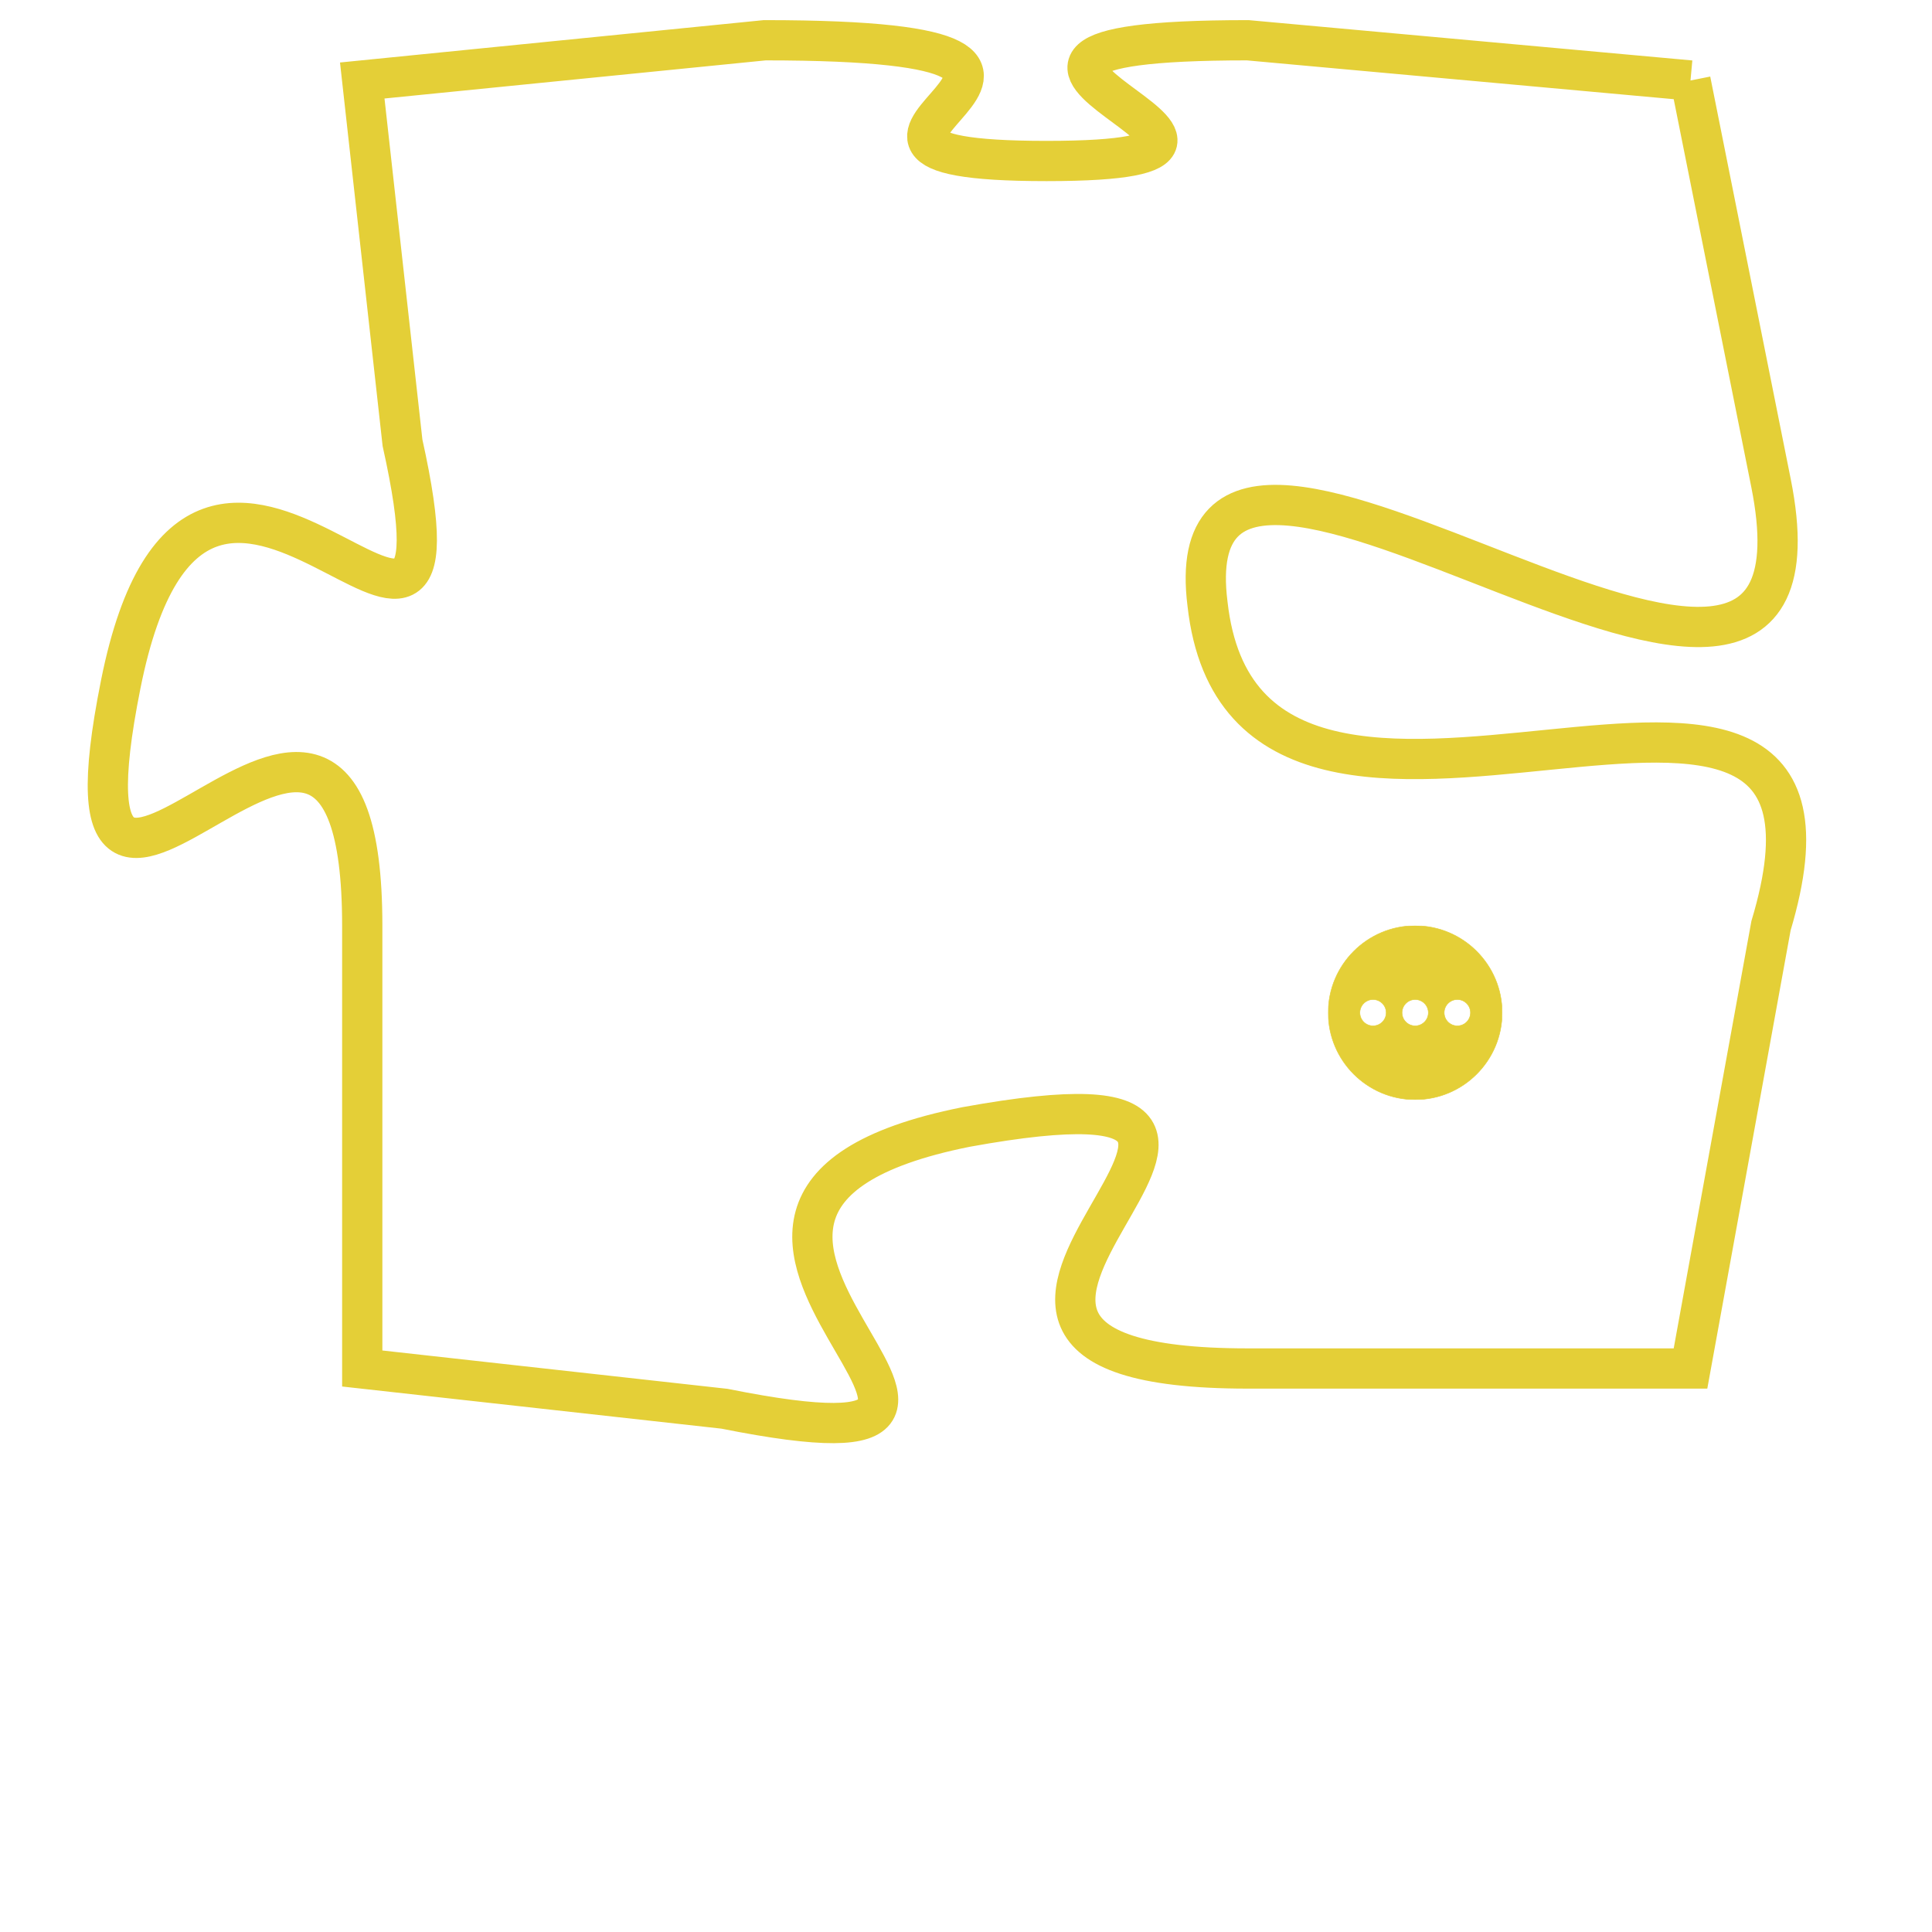 <svg version="1.1" xmlns="http://www.w3.org/2000/svg" xmlns:xlink="http://www.w3.org/1999/xlink" fill="transparent" x="0" y="0" width="350" height="350" preserveAspectRatio="xMinYMin slice"><style type="text/css">.links{fill:transparent;stroke: #E4CF37;}.links:hover{fill:#63D272; opacity:0.4;}</style><defs><g id="allt"><path id="t5766" d="M1551,1408 L1540,1407 C1530,1407 1543,1410 1535,1410 C1527,1410 1539,1407 1528,1407 L1518,1408 1518,1408 L1519,1417 C1521,1426 1514,1413 1512,1423 C1510,1433 1518,1419 1518,1429 L1518,1440 1518,1440 L1527,1441 C1537,1443 1523,1436 1533,1434 C1544,1432 1529,1440 1540,1440 L1551,1440 1551,1440 L1553,1429 C1556,1419 1540,1430 1539,1421 C1538,1413 1555,1428 1553,1418 L1551,1408"/></g><clipPath id="c" clipRule="evenodd" fill="transparent"><use href="#t5766"/></clipPath></defs><svg viewBox="1509 1406 48 38" preserveAspectRatio="xMinYMin meet"><svg width="4380" height="2430"><g><image crossorigin="anonymous" x="0" y="0" href="https://nftpuzzle.license-token.com/assets/completepuzzle.svg" width="100%" height="100%" /><g class="links"><use href="#t5766"/></g></g></svg><svg x="1542" y="1429" height="9%" width="9%" viewBox="0 0 330 330"><g><a xlink:href="https://nftpuzzle.license-token.com/" class="links"><title>See the most innovative NFT based token software licensing project</title><path fill="#E4CF37" id="more" d="M165,0C74.019,0,0,74.019,0,165s74.019,165,165,165s165-74.019,165-165S255.981,0,165,0z M85,190 c-13.785,0-25-11.215-25-25s11.215-25,25-25s25,11.215,25,25S98.785,190,85,190z M165,190c-13.785,0-25-11.215-25-25 s11.215-25,25-25s25,11.215,25,25S178.785,190,165,190z M245,190c-13.785,0-25-11.215-25-25s11.215-25,25-25 c13.785,0,25,11.215,25,25S258.785,190,245,190z"></path></a></g></svg></svg></svg>